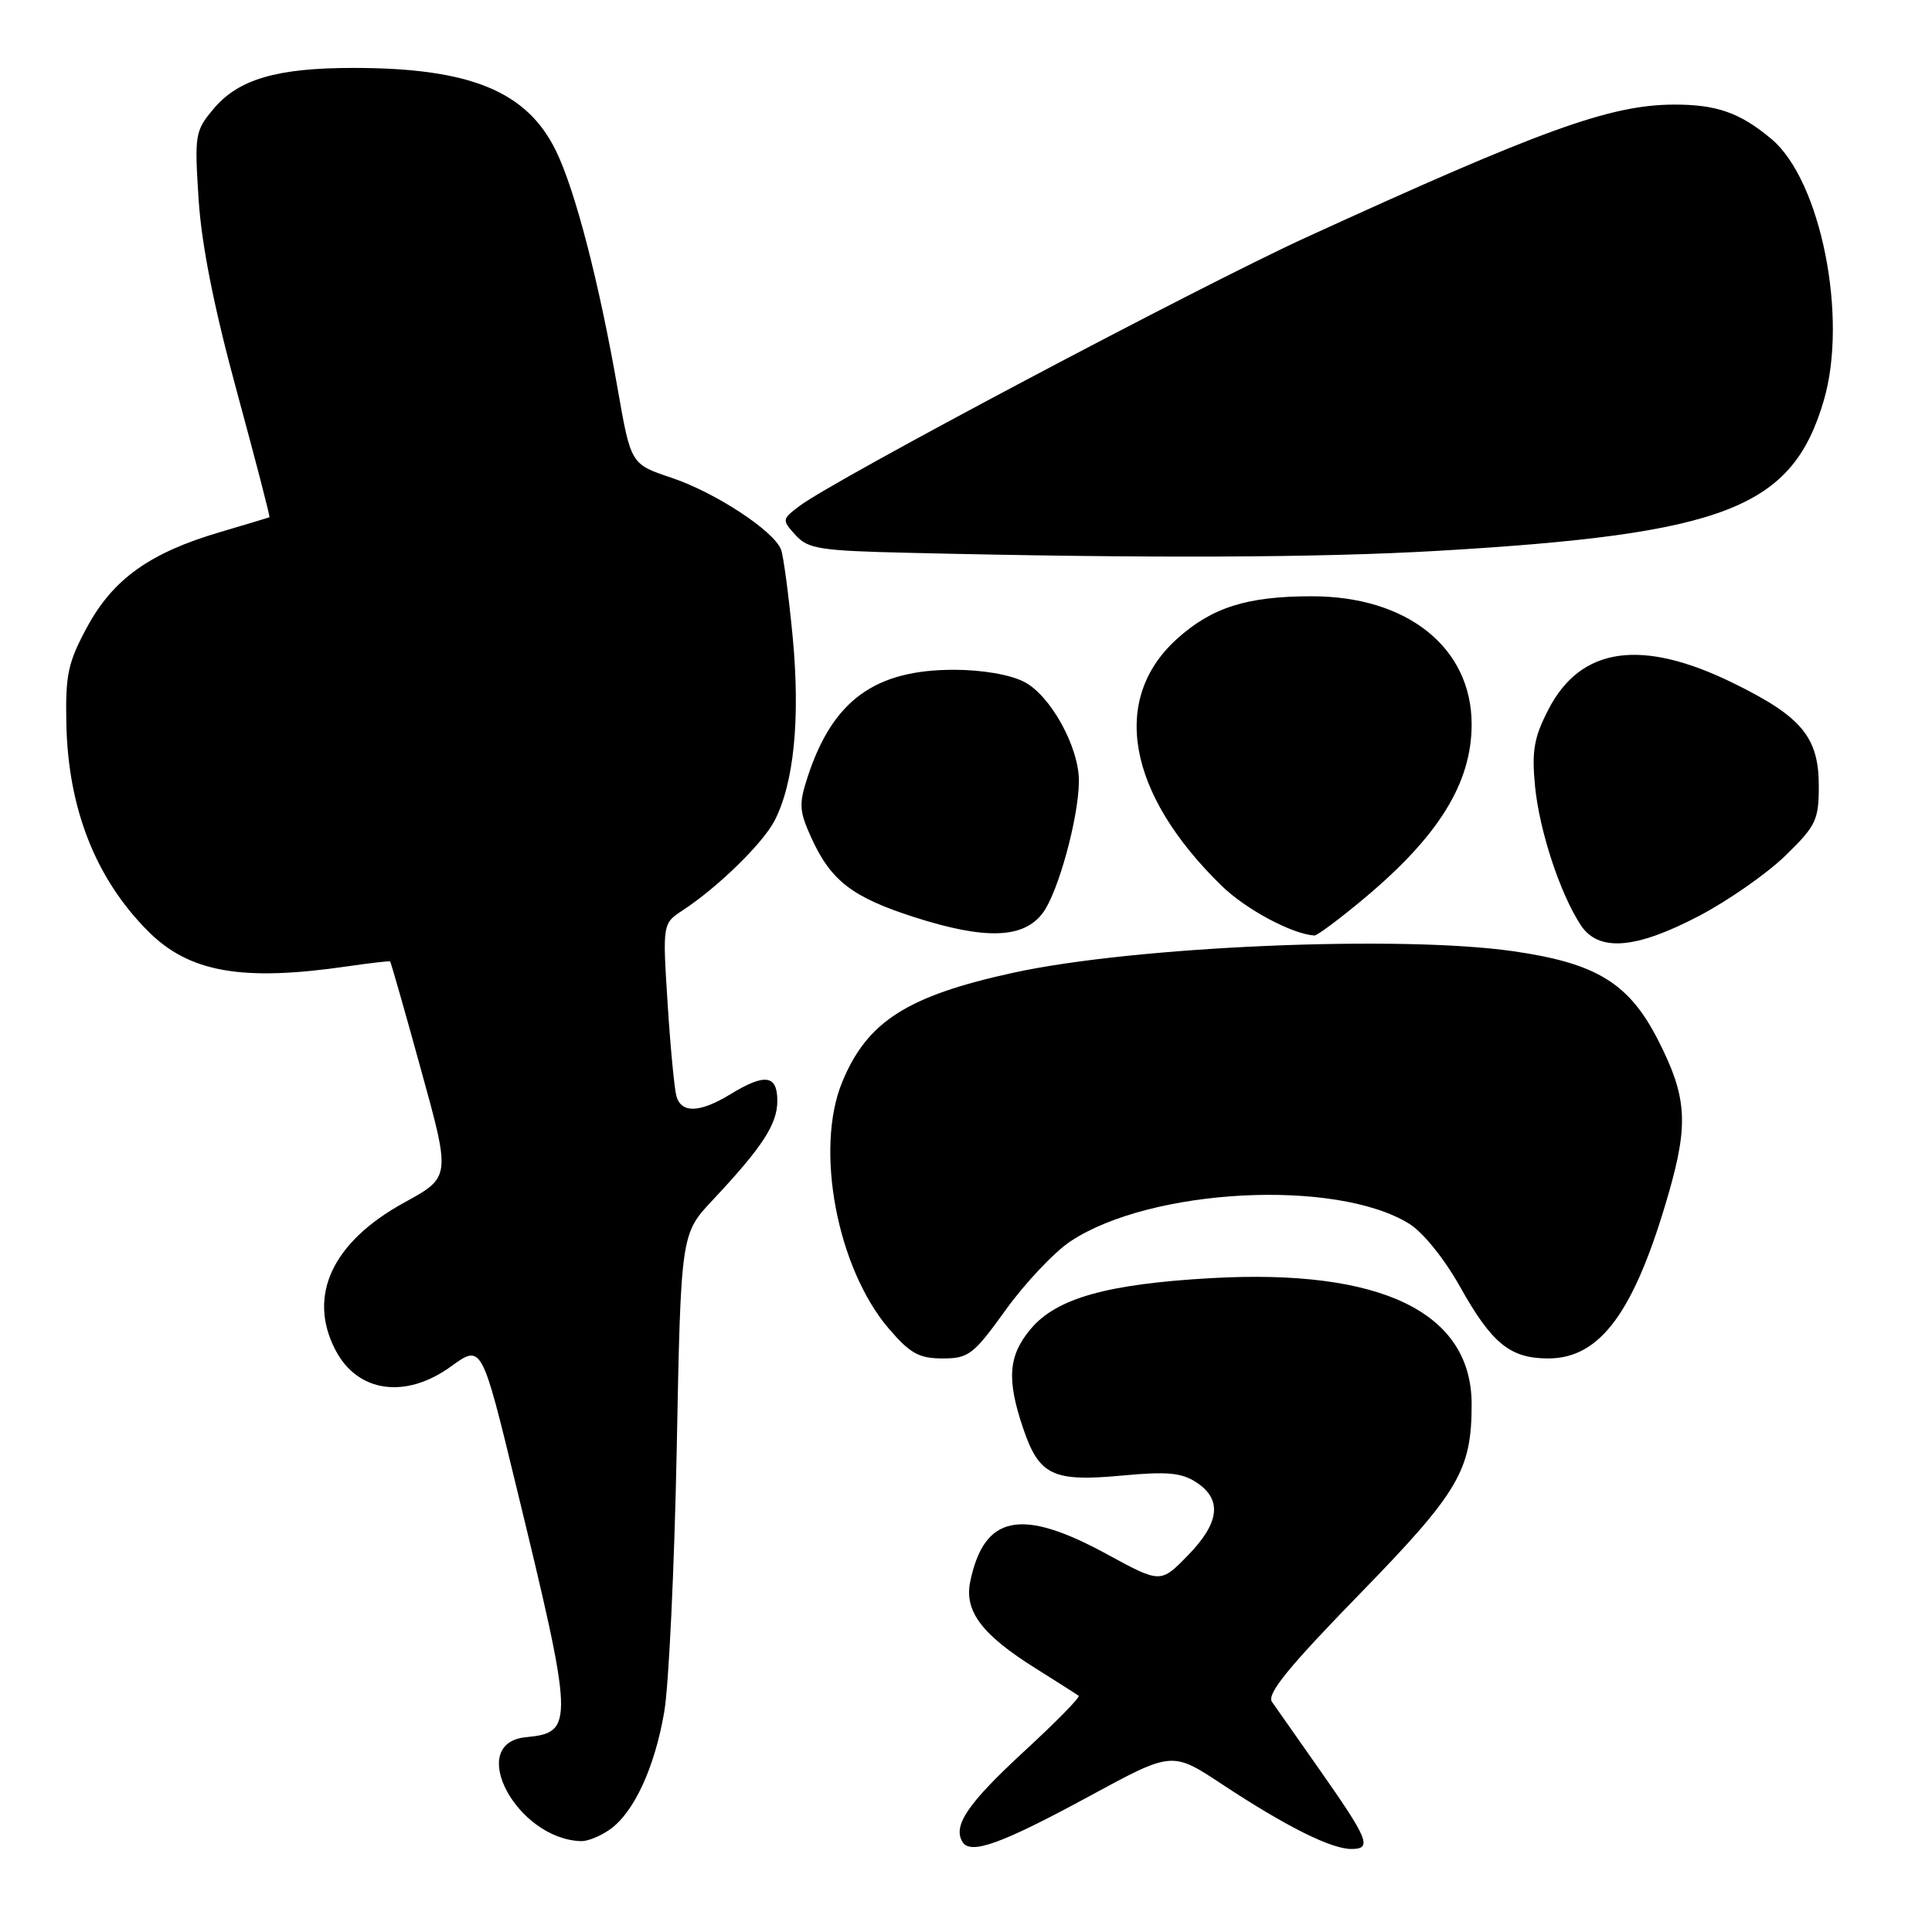 <?xml version="1.0" encoding="UTF-8" standalone="no"?>
<!DOCTYPE svg PUBLIC "-//W3C//DTD SVG 1.1//EN" "http://www.w3.org/Graphics/SVG/1.1/DTD/svg11.dtd" >
<svg xmlns="http://www.w3.org/2000/svg" xmlns:xlink="http://www.w3.org/1999/xlink" version="1.1" viewBox="0 0 256 256">
 <g >
 <path fill="currentColor"
d=" M 144.41 237.97 C 155.31 232.05 155.31 232.05 161.91 236.41 C 170.39 242.01 176.37 245.00 179.07 245.00 C 181.86 245.00 181.36 243.76 174.75 234.35 C 171.86 230.24 169.07 226.26 168.54 225.50 C 167.83 224.47 170.70 220.93 180.07 211.31 C 193.29 197.74 195.00 194.85 195.00 186.08 C 195.00 173.88 183.03 168.09 160.46 169.36 C 146.69 170.14 140.00 172.02 136.58 176.09 C 133.60 179.63 133.36 182.78 135.60 189.34 C 137.70 195.51 139.53 196.37 148.67 195.52 C 154.65 194.96 156.56 195.13 158.54 196.43 C 161.98 198.69 161.61 201.79 157.39 206.11 C 153.78 209.81 153.78 209.81 146.64 205.92 C 135.30 199.74 130.40 200.73 128.56 209.57 C 127.75 213.48 130.09 216.60 137.23 221.07 C 140.13 222.89 142.69 224.52 142.93 224.70 C 143.16 224.88 139.92 228.18 135.73 232.04 C 128.24 238.95 126.21 241.92 127.54 244.07 C 128.61 245.80 132.67 244.34 144.41 237.97 Z  M 80.79 242.43 C 83.98 240.20 86.74 234.25 88.01 226.87 C 88.62 223.37 89.36 207.68 89.67 192.00 C 90.22 163.50 90.22 163.50 94.45 159.00 C 101.03 151.99 103.00 148.96 103.00 145.87 C 103.00 142.42 101.37 142.19 96.77 145.00 C 92.73 147.46 90.29 147.55 89.63 145.25 C 89.36 144.29 88.83 138.75 88.46 132.94 C 87.79 122.37 87.79 122.37 90.48 120.61 C 95.13 117.56 101.07 111.76 102.63 108.75 C 105.21 103.77 106.05 95.22 105.04 84.45 C 104.51 78.92 103.82 73.69 103.49 72.82 C 102.53 70.33 94.75 65.23 88.93 63.29 C 83.59 61.50 83.59 61.50 81.84 51.50 C 79.38 37.41 76.23 25.26 73.68 20.01 C 69.83 12.09 62.30 9.00 46.82 9.00 C 36.71 9.00 31.60 10.49 28.31 14.41 C 25.84 17.34 25.76 17.84 26.32 26.48 C 26.72 32.53 28.39 40.92 31.41 51.97 C 33.87 61.03 35.81 68.48 35.70 68.54 C 35.59 68.59 32.64 69.48 29.15 70.51 C 19.87 73.24 15.01 76.71 11.57 83.04 C 9.01 87.75 8.66 89.38 8.79 95.87 C 9.02 107.15 12.67 116.42 19.62 123.39 C 25.06 128.85 32.06 130.08 46.00 128.05 C 49.02 127.61 51.58 127.32 51.69 127.39 C 51.79 127.47 53.64 133.94 55.79 141.76 C 59.72 155.97 59.72 155.97 53.61 159.32 C 44.05 164.55 40.71 171.67 44.43 178.85 C 47.35 184.52 53.73 185.43 59.76 181.06 C 63.83 178.11 63.83 178.11 68.37 196.81 C 76.08 228.53 76.12 229.57 69.68 230.19 C 61.66 230.97 68.48 243.74 77.03 243.96 C 77.87 243.98 79.56 243.30 80.79 242.43 Z  M 133.29 173.53 C 135.85 169.98 139.71 165.90 141.86 164.47 C 152.50 157.43 176.98 156.15 186.69 162.13 C 188.54 163.26 191.38 166.78 193.47 170.51 C 197.68 178.03 200.10 180.00 205.15 180.00 C 212.09 180.00 216.62 173.77 221.14 158.00 C 223.75 148.88 223.51 145.31 219.75 137.91 C 215.88 130.28 211.58 127.63 200.50 126.04 C 185.41 123.88 150.31 125.39 134.28 128.89 C 120.22 131.96 114.90 135.35 111.60 143.37 C 107.93 152.26 110.92 168.05 117.78 176.06 C 120.59 179.34 121.78 180.00 124.90 180.00 C 128.35 180.00 128.99 179.51 133.29 173.53 Z  M 225.18 121.34 C 229.02 119.32 234.15 115.74 236.58 113.37 C 240.62 109.44 241.00 108.66 241.00 104.17 C 241.00 97.68 238.75 94.97 229.70 90.53 C 217.53 84.55 209.46 85.70 205.18 94.00 C 203.26 97.71 202.95 99.50 203.40 104.18 C 203.98 110.08 206.70 118.37 209.45 122.57 C 211.81 126.17 216.72 125.78 225.18 121.34 Z  M 138.19 120.95 C 140.21 118.24 142.91 108.42 142.96 103.57 C 143.02 99.07 139.23 92.17 135.71 90.35 C 133.85 89.39 130.14 88.75 126.40 88.75 C 115.93 88.75 110.37 92.80 107.06 102.81 C 105.84 106.53 105.88 107.41 107.47 110.93 C 110.06 116.68 112.91 118.89 121.16 121.53 C 130.57 124.55 135.65 124.38 138.19 120.95 Z  M 180.77 119.03 C 190.65 110.77 195.00 103.74 195.00 95.98 C 195.00 85.82 186.48 78.99 173.78 79.01 C 165.22 79.01 160.57 80.49 155.94 84.67 C 147.11 92.65 149.37 105.17 161.85 117.35 C 165.05 120.48 171.17 123.76 174.16 123.96 C 174.53 123.98 177.50 121.77 180.77 119.03 Z  M 190.50 72.99 C 228.67 70.76 237.49 67.33 241.67 53.04 C 244.89 42.04 241.26 23.92 234.75 18.44 C 230.56 14.92 227.45 13.83 221.70 13.86 C 213.30 13.91 204.19 17.21 173.00 31.49 C 158.61 38.09 110.57 63.55 105.96 67.03 C 103.60 68.81 103.59 68.89 105.41 70.90 C 107.06 72.73 108.65 72.98 120.38 73.25 C 151.92 74.00 174.67 73.91 190.50 72.99 Z "/>
</g>
</svg>